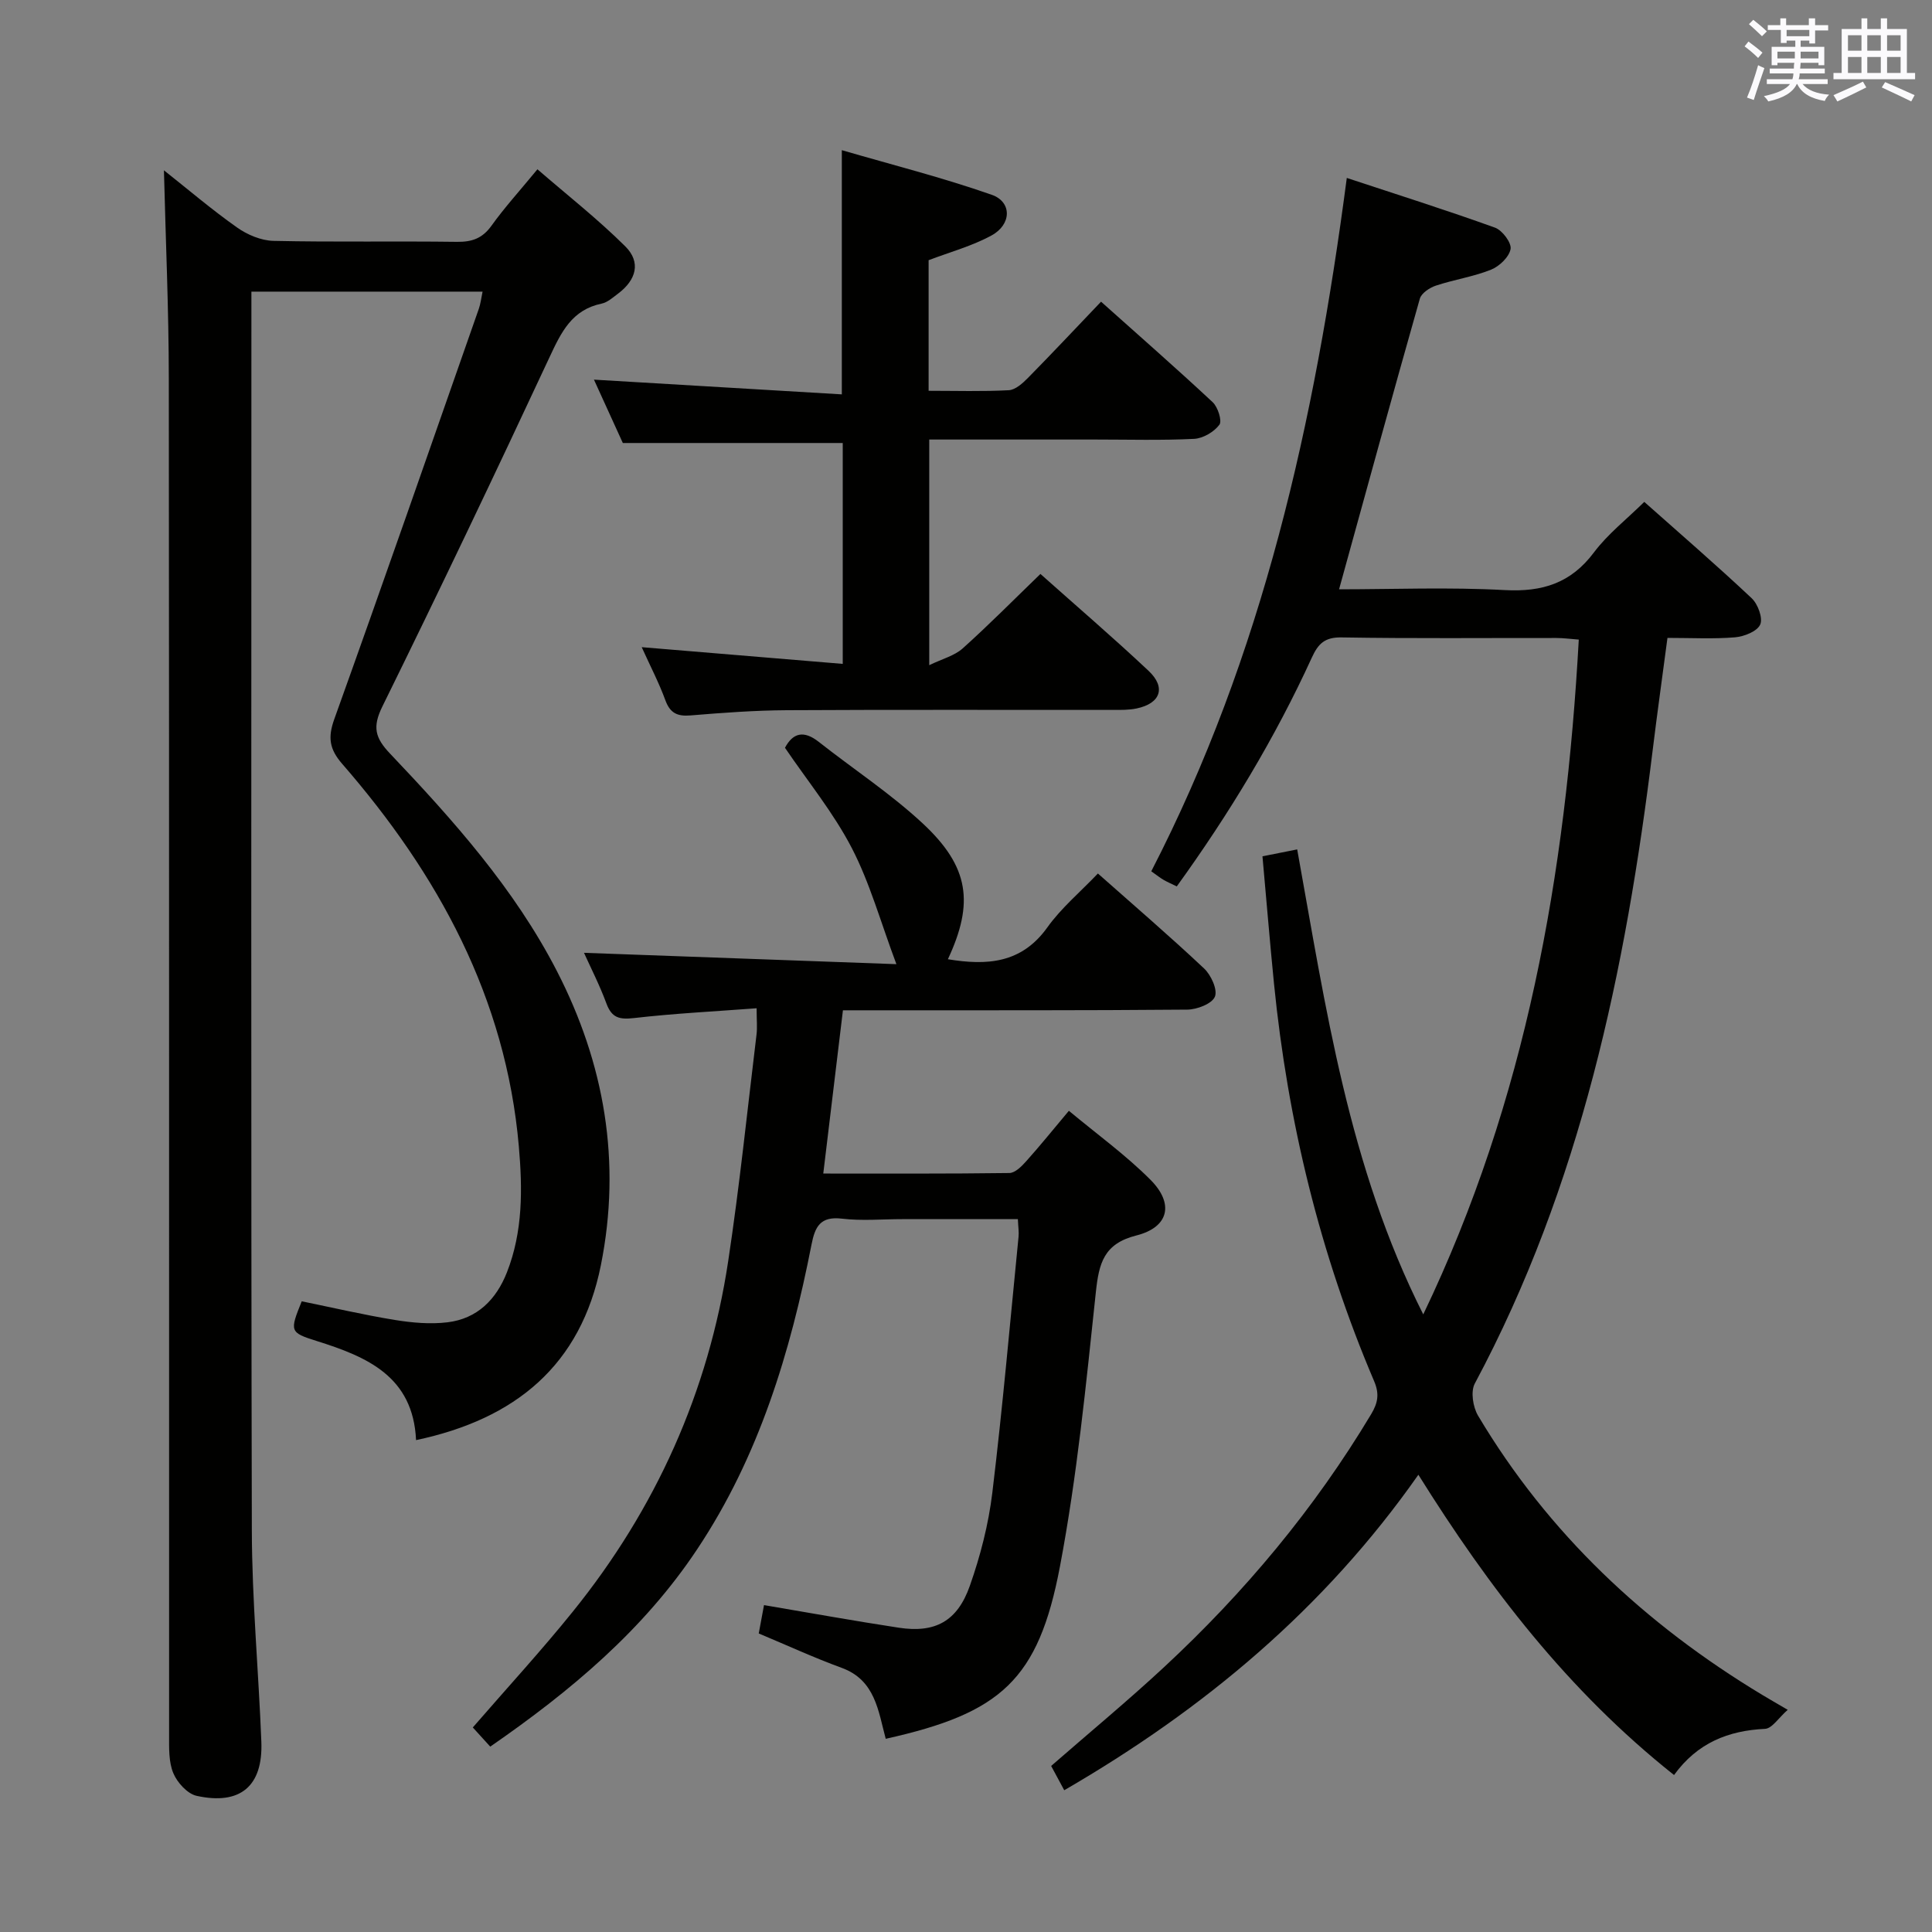 <svg enable-background="new 0 0 400 400" viewBox="0 0 400 400" xmlns="http://www.w3.org/2000/svg"><rect x="0" y="0" width="400" height="400" fill="#808080" stroke="none"/><g fill="#010100"><path d="m33.94 35.26c4.94 3.91 9.87 8.12 15.14 11.84 2.13 1.51 4.99 2.71 7.54 2.77 12.66.28 25.33.03 37.99.2 3.12.04 5.26-.72 7.14-3.33 2.7-3.77 5.85-7.23 9.52-11.69 6.14 5.32 12.51 10.31 18.2 15.97 3.27 3.26 2.28 6.94-1.52 9.78-1.06.79-2.17 1.81-3.39 2.06-6.15 1.28-8.36 5.9-10.76 11.04-11.31 24.24-22.82 48.39-34.64 72.38-2.09 4.25-1.5 6.49 1.59 9.74 13.08 13.77 25.75 27.96 34.53 44.99 9.89 19.2 13.4 39.56 9.13 60.91-4.15 20.74-17.67 31.88-38.27 36.24-.61-13.22-10.18-17.26-20.6-20.53-5.58-1.75-5.58-2.01-3.07-8.21 6.35 1.3 12.77 2.8 19.26 3.86 3.58.58 7.34.92 10.91.49 6.15-.74 10.1-4.7 12.32-10.36 3.31-8.44 3.23-17.22 2.46-26.07-2.69-30.79-16.73-56.37-36.58-79.2-2.65-3.05-2.99-5.46-1.63-9.25 10.14-28.25 20-56.61 29.92-84.94.37-1.05.49-2.19.78-3.57-15.94 0-31.53 0-47.86 0v5.45c0 83.65-.1 167.29.09 250.94.03 14.62 1.4 29.23 1.97 43.86.35 9.16-4.35 13.17-13.4 11.18-1.91-.42-4.02-2.75-4.83-4.7-.97-2.33-.87-5.2-.87-7.84-.02-93.63.03-187.27-.06-280.92-.01-14.27-.65-28.55-1.01-43.09z"/><path d="m346.59 367.5c-21.97-17.45-38.29-38.74-52.93-62.17-19.45 27.73-44.39 48.55-73.32 65.32-.95-1.77-1.8-3.34-2.71-5.03 7.9-6.89 15.84-13.46 23.37-20.45 16.68-15.49 31.16-32.81 42.89-52.39 1.41-2.36 1.72-4.21.61-6.82-11.22-26.33-17.89-53.83-20.73-82.28-.87-8.73-1.58-17.47-2.39-26.39 2.83-.56 4.89-.97 7.19-1.43 5.93 32.75 10.59 65.54 26.1 96.27 21.34-44.47 29.51-91.2 32.2-139.71-1.75-.13-3.18-.33-4.61-.33-14.83-.02-29.67.13-44.5-.12-3.48-.06-4.84 1.29-6.16 4.18-7.63 16.68-17.08 32.3-27.96 47.37-1.03-.5-1.91-.88-2.73-1.35-.7-.4-1.33-.92-2.55-1.78 23.06-44.72 33.83-92.91 40.48-143.55 10.42 3.44 20.62 6.67 30.68 10.29 1.51.54 3.45 3.13 3.23 4.42-.29 1.66-2.33 3.6-4.06 4.29-3.66 1.46-7.66 2.05-11.42 3.3-1.29.43-2.99 1.56-3.31 2.71-5.65 19.89-11.11 39.84-16.72 60.16 11.12 0 22.74-.47 34.3.16 7.78.42 13.69-1.42 18.47-7.8 2.86-3.81 6.75-6.84 10.42-10.46 7.46 6.63 14.99 13.13 22.23 19.94 1.29 1.21 2.37 4.13 1.77 5.46-.63 1.41-3.33 2.48-5.21 2.64-4.45.37-8.96.12-13.99.12-1.04 7.9-2.12 15.56-3.06 23.24-5.59 45.59-14.89 90.12-36.83 131.14-.89 1.66-.38 4.87.67 6.64 14.53 24.41 34.63 43.23 58.85 57.82 1.41.85 2.84 1.67 5.27 3.09-1.87 1.63-3.23 3.87-4.71 3.94-7.59.37-13.97 2.87-18.83 9.56z"/><path d="m101.5 361.62c-1.33-1.47-2.53-2.78-3.61-3.97 7.06-8.15 14.16-15.86 20.72-24 17.17-21.27 28.06-45.47 32.15-72.51 2.36-15.59 3.97-31.29 5.87-46.95.18-1.45.02-2.94.02-5.44-8.64.65-17.05 1.07-25.4 2.03-2.99.34-4.59-.03-5.69-3-1.41-3.82-3.28-7.47-4.65-10.51 21.64.79 43.11 1.56 64.68 2.35-3.28-8.74-5.48-16.8-9.24-24.05-3.77-7.28-9.08-13.76-13.83-20.75 1.65-3.1 3.89-3.67 7-1.22 7.17 5.65 14.88 10.7 21.54 16.9 9.63 8.97 10.63 16.45 5.19 28.1 8.04 1.32 15.22.92 20.59-6.59 2.87-4.02 6.78-7.29 10.47-11.16 7.46 6.61 14.87 12.97 21.98 19.66 1.45 1.36 2.84 4.41 2.24 5.85-.61 1.46-3.69 2.65-5.7 2.67-21.66.19-43.33.13-64.99.14-1.97 0-3.95 0-6.32 0-1.36 11.31-2.68 22.28-4.07 33.8 12.96 0 25.76.06 38.54-.11 1.17-.02 2.52-1.37 3.44-2.4 2.86-3.19 5.56-6.54 8.87-10.48 5.86 4.88 11.8 9.17 16.9 14.29 4.95 4.97 3.78 9.83-2.93 11.52-6.76 1.71-7.75 5.76-8.39 11.78-2.02 18.98-3.88 38.04-7.43 56.76-4.46 23.5-12.24 30.37-36.07 35.67-1.55-5.75-2.15-12.15-9.12-14.69-5.74-2.1-11.32-4.67-17.17-7.12.37-1.99.72-3.9 1.09-5.87 9.4 1.59 18.64 3.27 27.91 4.68 7.49 1.14 12.1-1.29 14.7-8.66 2.19-6.21 3.87-12.75 4.66-19.28 2.13-17.63 3.68-35.34 5.43-53.01.1-.98-.07-1.98-.14-3.64-8.02 0-15.98 0-23.93 0-4.17 0-8.38.39-12.49-.1-4.47-.53-5.58 1.63-6.31 5.39-4.37 22.3-10.88 43.84-23.63 63-11.13 16.77-26.24 29.42-42.88 40.92z"/><path d="m192.26 53.87v27.04c5.69 0 11.16.17 16.59-.12 1.38-.07 2.88-1.44 3.98-2.55 5-5.08 9.88-10.28 15.13-15.78 7.86 7.03 15.59 13.79 23.1 20.8 1.09 1.01 2 3.87 1.4 4.68-1.11 1.49-3.38 2.82-5.22 2.92-6.83.34-13.67.14-20.5.14-11.32 0-22.64 0-34.35 0v46.72c2.71-1.32 5.21-1.94 6.92-3.47 5.42-4.86 10.54-10.05 16.1-15.42 7.33 6.54 15.02 13.13 22.39 20.06 3.67 3.45 2.47 6.76-2.48 7.79-1.61.34-3.3.3-4.96.3-22.49.02-44.98-.07-67.47.06-6.64.04-13.29.53-19.91 1.08-2.75.23-4.25-.47-5.23-3.16-1.3-3.56-3.07-6.95-4.89-10.97 14.06 1.17 27.62 2.29 41.62 3.46 0-15.99 0-30.88 0-45.73-14.94 0-29.82 0-45.53 0-1.7-3.74-3.81-8.36-5.98-13.12 17.21 1.02 34.13 2.03 51.32 3.05 0-17.12 0-33.15 0-50.56 10.4 3.03 20.88 5.68 31.04 9.24 4.23 1.48 4.12 6.16-.05 8.42-4.01 2.19-8.53 3.41-13.02 5.12z"/></g><path d="m361.2 9.6.8-1c.9.7 1.9 1.4 2.9 2.3l-.9 1.1c-1-1-2-1.8-2.8-2.4zm.5 10.6c.9-2.1 1.6-4.3 2.3-6.7.4.2.8.4 1.3.6-.7 2.1-1.5 4.3-2.2 6.6zm.4-15.2.9-.9c1 .8 2 1.6 2.8 2.4l-1 1c-.9-.9-1.8-1.7-2.7-2.5zm12.5-1.2h1.2v1.4h2.7v1.1h-2.7v2.7h-1.2v-.6h-1.8v1.3h4.9v3.8h-1.2v-.5h-3.7c0 .4-.1.9-.1 1.2h5.1v1h-5.2c0 .5-.1.9-.2 1.2h6v1h-5.2c1.1 1.3 2.9 2 5.5 2.2-.4.4-.7.8-.9 1.3-2.9-.5-4.8-1.6-5.7-3.5h-.1c-.8 1.7-2.7 2.9-5.9 3.6-.2-.4-.6-.8-.9-1.1 2.8-.6 4.6-1.4 5.4-2.5h-4.8v-1h5.3c.1-.3.2-.7.2-1.2h-4.9v-1h5c0-.4 0-.8.1-1.2h-3.5v.5h-1.2v-3.8h4.9v-1.3h-1.8v.5h-1.2v-2.7h-2.7v-1h2.6v-1.4h1.2v1.4h4.7v-1.4zm-6.6 8.3h3.6c0-.4 0-.9 0-1.4h-3.6zm1.9-4.6h4.7v-1.3h-4.7zm6.6 3.2h-3.7v1.4h3.7z" fill="#fbfafc"/><path d="m385.3 3.8h1.3v2.2h2.8v-2.2h1.3v2.2h4.1v9.1h1.7v1.3h-16.9v-1.3h1.7v-9.1h4.1v-2.2zm.4 13.1.7 1.2c-1.8.9-3.8 1.9-6 2.9-.2-.4-.5-.8-.8-1.3 2.3-1 4.3-1.9 6.1-2.8zm-3.1-6.4h2.8v-3.2h-2.8zm0 4.6h2.8v-3.3h-2.8zm4-4.6h2.8v-3.2h-2.8zm0 4.6h2.8v-3.3h-2.8zm3.7 1.9c2.1.9 4.1 1.8 6.1 2.7l-.7 1.3c-2.2-1.1-4.2-2-6.1-2.9zm3.2-9.7h-2.8v3.2h2.8zm-2.8 7.8h2.8v-3.3h-2.8z" fill="#fbfafc"/></svg>